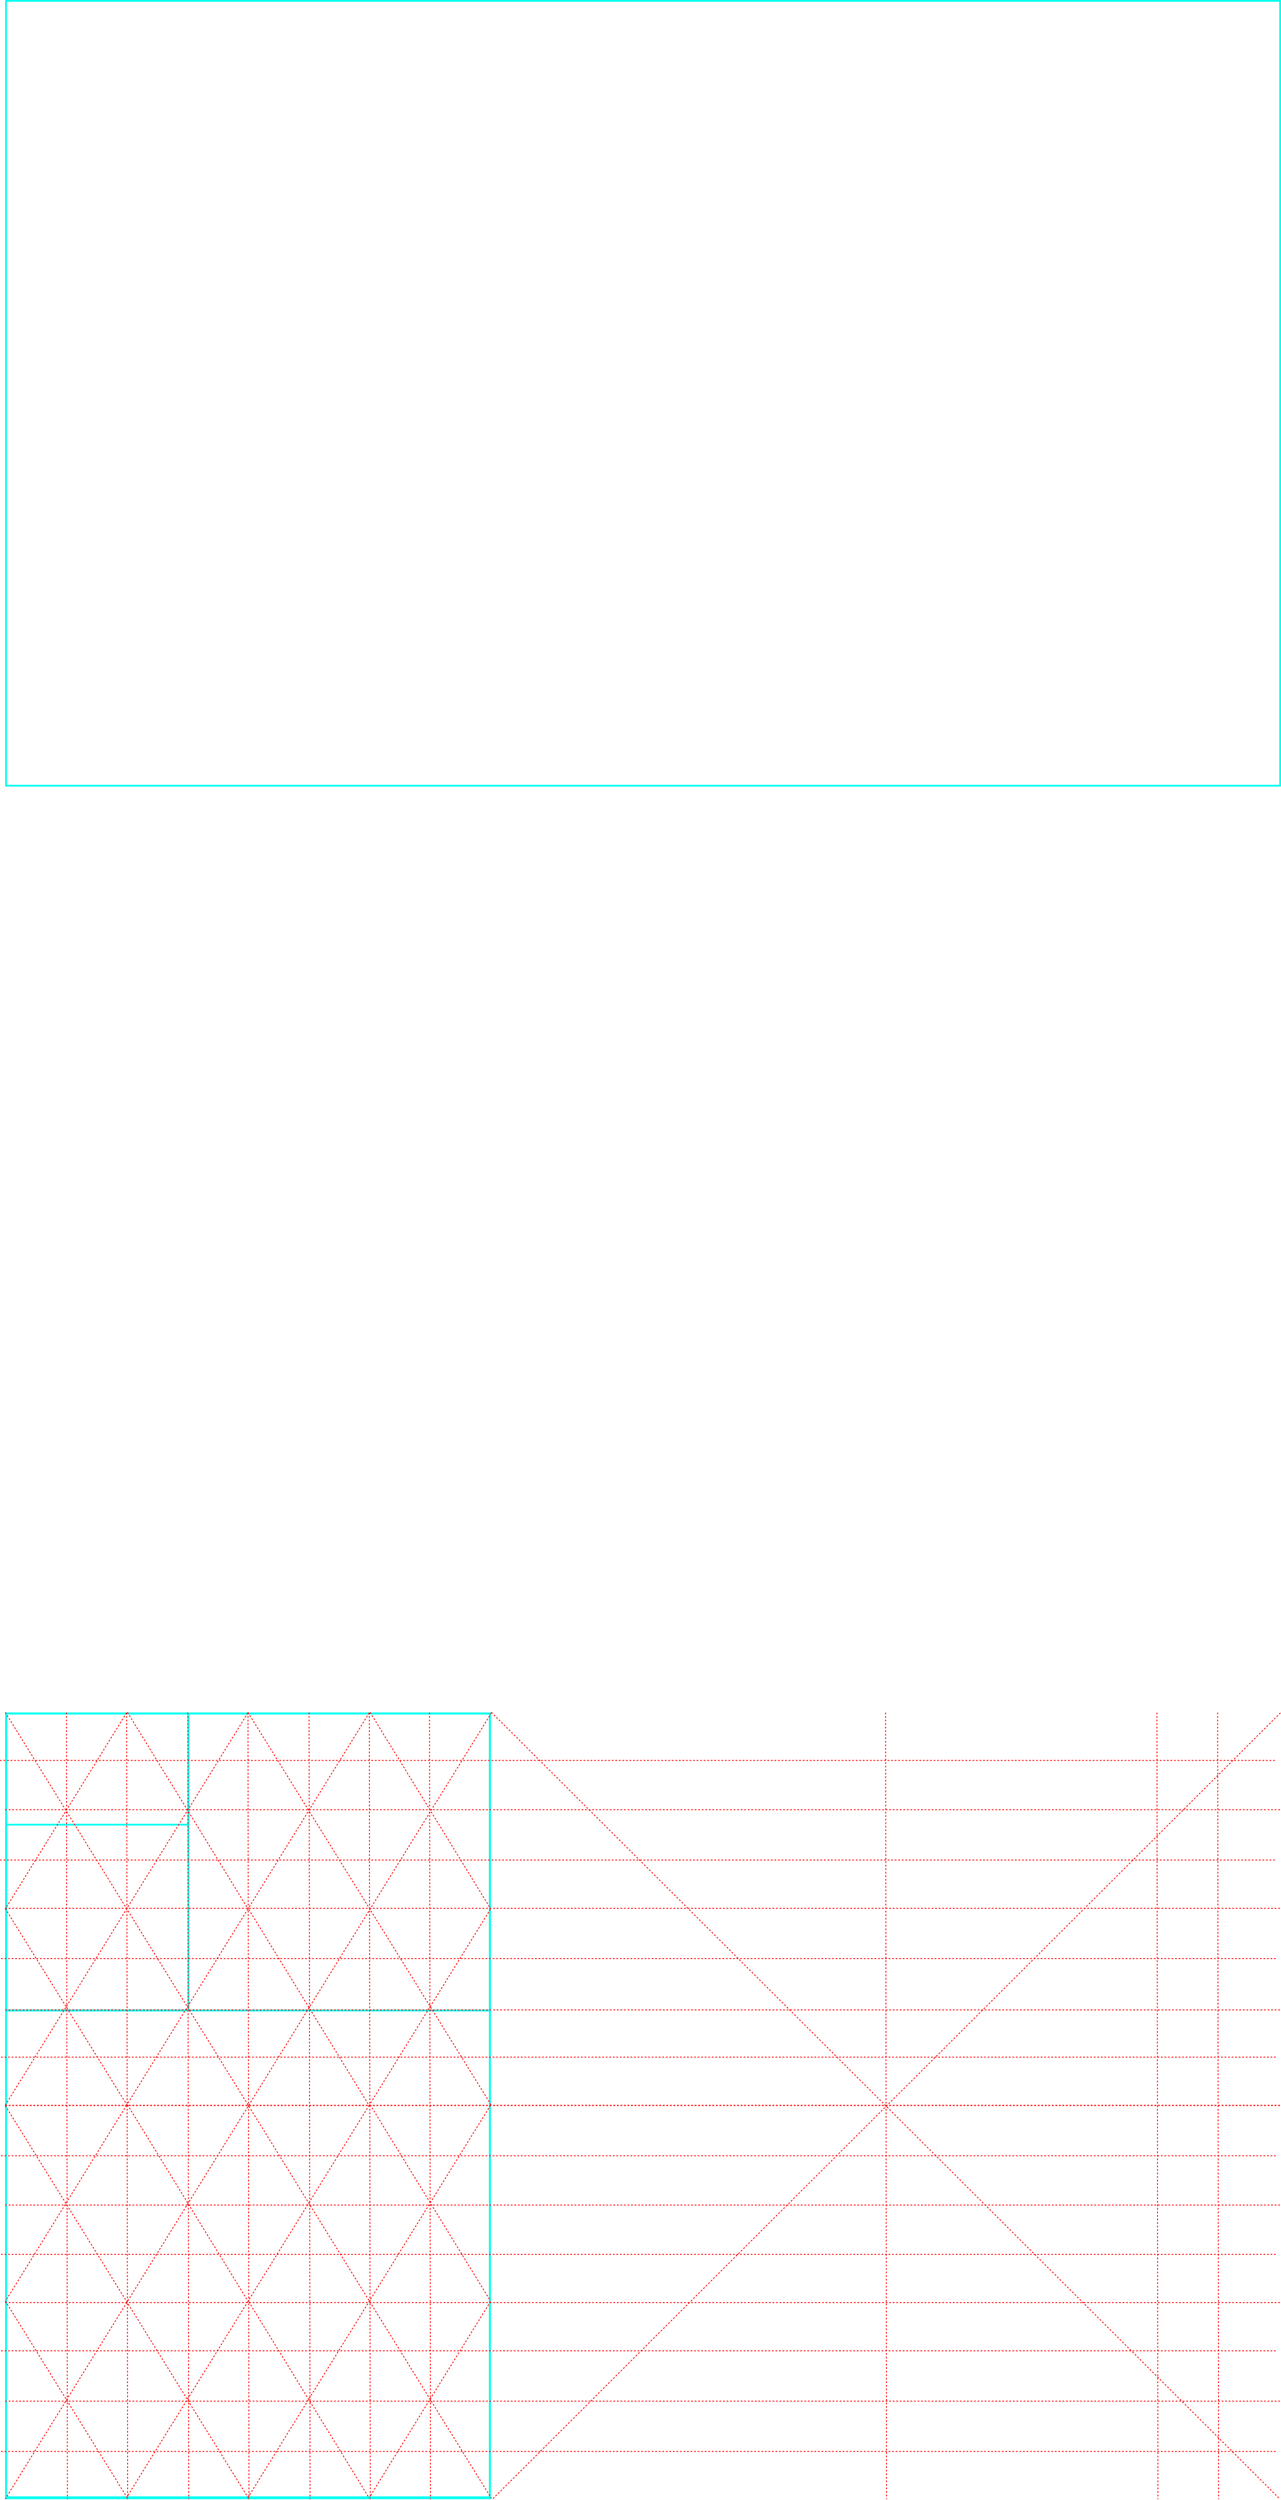 <svg width="1449" height="2826" viewBox="0 0 1449 2826" fill="none" xmlns="http://www.w3.org/2000/svg">
<rect x="6.819" y="1" width="1441.18" height="887.186" stroke="#00FFF0" stroke-width="2"/>
<rect x="554.159" y="1937" width="886.025" height="547.34" transform="rotate(90 554.159 1937)" stroke="#00FFF0" stroke-width="2"/>
<rect x="554.159" y="1937" width="887.186" height="547.34" transform="rotate(90 554.159 1937)" stroke="#00FFF0" stroke-width="2"/>
<rect x="554.159" y="2272.8" width="547.34" height="335.798" transform="rotate(-180 554.159 2272.8)" stroke="#00FFF0" stroke-width="2"/>
<rect x="6.819" y="1937" width="206.33" height="125.69" stroke="#00FFF0" stroke-width="2"/>
<rect x="6.819" y="2272.8" width="335.798" height="206.33" transform="rotate(-90 6.819 2272.8)" stroke="#00FFF0" stroke-width="2"/>
<line x1="1001.74" y1="1936" x2="1002.83" y2="2825.18" stroke="#FF0000" stroke-dasharray="2 2"/>
<line x1="1308.67" y1="1936" x2="1309.77" y2="2825.18" stroke="#FF0000" stroke-dasharray="2 2"/>
<line x1="1377.34" y1="1936" x2="1378.43" y2="2825.18" stroke="#FF0000" stroke-dasharray="2 2"/>
<line x1="417.749" y1="1936" x2="418.843" y2="2825.18" stroke="#FF0000" stroke-dasharray="2 2"/>
<line x1="485.864" y1="1936" x2="486.958" y2="2825.18" stroke="#FF0000" stroke-dasharray="2 2"/>
<line x1="349.633" y1="1936" x2="350.727" y2="2825.18" stroke="#FF0000" stroke-dasharray="2 2"/>
<line x1="143.283" y1="1936" x2="144.377" y2="2825.18" stroke="#FF0000" stroke-dasharray="2 2"/>
<line x1="75.167" y1="1936" x2="76.261" y2="2825.18" stroke="#FF0000" stroke-dasharray="2 2"/>
<line x1="280.516" y1="1936" x2="281.609" y2="2825.18" stroke="#FF0000" stroke-dasharray="2 2"/>
<line x1="212.4" y1="1936" x2="213.494" y2="2825.18" stroke="#FF0000" stroke-dasharray="2 2"/>
<line y1="-0.5" x2="1259.85" y2="-0.5" transform="matrix(0.708 0.706 -0.708 0.707 555.483 1936)" stroke="#FF0000" stroke-dasharray="2 2"/>
<line y1="-0.5" x2="523.015" y2="-0.5" transform="matrix(0.527 0.85 -0.851 0.525 280.016 1936)" stroke="#FF0000" stroke-dasharray="2 2"/>
<line y1="-0.5" x2="260.294" y2="-0.5" transform="matrix(0.523 0.852 -0.853 0.521 143.784 1936)" stroke="#FF0000" stroke-dasharray="2 2"/>
<line y1="-0.5" x2="262.196" y2="-0.5" transform="matrix(0.527 0.85 -0.851 0.525 5.55 2157.8)" stroke="#FF0000" stroke-dasharray="2 2"/>
<line y1="-0.5" x2="262.196" y2="-0.5" transform="matrix(0.527 0.85 -0.851 0.525 5.55 2601.39)" stroke="#FF0000" stroke-dasharray="2 2"/>
<line y1="-0.5" x2="260.294" y2="-0.5" transform="matrix(0.523 0.852 -0.853 0.521 143.784 2379.59)" stroke="#FF0000" stroke-dasharray="2 2"/>
<line y1="-0.5" x2="260.294" y2="-0.5" transform="matrix(0.523 0.852 -0.853 0.521 418.25 1936)" stroke="#FF0000" stroke-dasharray="2 2"/>
<line y1="-0.5" x2="260.294" y2="-0.5" transform="matrix(0.523 0.852 -0.853 0.521 281.018 2158.8)" stroke="#FF0000" stroke-dasharray="2 2"/>
<line y1="-0.5" x2="260.294" y2="-0.5" transform="matrix(0.523 0.852 -0.853 0.521 281.018 2602.39)" stroke="#FF0000" stroke-dasharray="2 2"/>
<line y1="-0.5" x2="260.294" y2="-0.5" transform="matrix(0.523 0.852 -0.853 0.521 418.25 2379.59)" stroke="#FF0000" stroke-dasharray="2 2"/>
<line y1="-0.5" x2="523.015" y2="-0.5" transform="matrix(0.527 0.85 -0.851 0.525 5.55 2380.59)" stroke="#FF0000" stroke-dasharray="2 2"/>
<line y1="-0.5" x2="1045.5" y2="-0.5" transform="matrix(0.526 0.85 -0.852 0.524 5.55 1936)" stroke="#FF0000" stroke-dasharray="2 2"/>
<line y1="-0.5" x2="1259.85" y2="-0.5" transform="matrix(-0.708 0.706 -0.708 -0.707 1448 1936)" stroke="#FF0000" stroke-dasharray="2 2"/>
<line y1="-0.5" x2="1045.5" y2="-0.5" transform="matrix(-0.526 0.85 -0.852 -0.524 555.483 1936)" stroke="#FF0000" stroke-dasharray="2 2"/>
<line x1="5.819" y1="2380.09" x2="1449" y2="2380.09" stroke="#FF0000" stroke-dasharray="2 2"/>
<line x1="5.819" y1="2380.09" x2="1449" y2="2380.09" stroke="#FF0000" stroke-dasharray="2 2"/>
<line x1="5.819" y1="2157.22" x2="1449" y2="2157.22" stroke="#FF0000" stroke-dasharray="2 2"/>
<line x1="5.819" y1="2602.97" x2="1449" y2="2602.97" stroke="#FF0000" stroke-dasharray="2 2"/>
<line x1="5.819" y1="2272.14" x2="1449" y2="2272.14" stroke="#FF0000" stroke-dasharray="2 2"/>
<line x1="5.819" y1="2714.41" x2="1449" y2="2714.41" stroke="#FF0000" stroke-dasharray="2 2"/>
<line x1="5.819" y1="2045.78" x2="1449" y2="2045.78" stroke="#FF0000" stroke-dasharray="2 2"/>
<line x1="3.32723e-08" y1="1990.06" x2="1443.18" y2="1990.06" stroke="#FF0000" stroke-dasharray="2 2"/>
<line x1="1.164" y1="2214.1" x2="1444.34" y2="2214.1" stroke="#FF0000" stroke-dasharray="2 2"/>
<line x1="1.164" y1="2436.97" x2="1444.34" y2="2436.97" stroke="#FF0000" stroke-dasharray="2 2"/>
<line x1="1.164" y1="2657.53" x2="1444.34" y2="2657.53" stroke="#FF0000" stroke-dasharray="2 2"/>
<line x1="3.32723e-08" y1="2102.66" x2="1443.18" y2="2102.66" stroke="#FF0000" stroke-dasharray="2 2"/>
<line x1="1.164" y1="2325.53" x2="1444.34" y2="2325.53" stroke="#FF0000" stroke-dasharray="2 2"/>
<line x1="1.164" y1="2548.41" x2="1444.34" y2="2548.41" stroke="#FF0000" stroke-dasharray="2 2"/>
<line x1="1.164" y1="2771.29" x2="1444.34" y2="2771.29" stroke="#FF0000" stroke-dasharray="2 2"/>
<line x1="5.819" y1="2492.69" x2="1449" y2="2492.69" stroke="#FF0000" stroke-dasharray="2 2"/>
<line y1="-0.5" x2="521.639" y2="-0.5" transform="matrix(-0.526 0.85 -0.852 -0.524 280.016 1936)" stroke="#FF0000" stroke-dasharray="2 2"/>
<line y1="-0.5" x2="260.819" y2="-0.5" transform="matrix(-0.526 0.85 -0.852 -0.524 142.783 1936)" stroke="#FF0000" stroke-dasharray="2 2"/>
<line y1="-0.5" x2="260.819" y2="-0.5" transform="matrix(-0.526 0.85 -0.852 -0.524 554.481 2157.8)" stroke="#FF0000" stroke-dasharray="2 2"/>
<line y1="-0.5" x2="260.819" y2="-0.5" transform="matrix(-0.526 0.85 -0.852 -0.524 554.481 2601.39)" stroke="#FF0000" stroke-dasharray="2 2"/>
<line y1="-0.5" x2="260.819" y2="-0.5" transform="matrix(-0.526 0.85 -0.852 -0.524 280.016 2157.8)" stroke="#FF0000" stroke-dasharray="2 2"/>
<line y1="-0.5" x2="260.819" y2="-0.5" transform="matrix(-0.526 0.85 -0.852 -0.524 280.016 2601.39)" stroke="#FF0000" stroke-dasharray="2 2"/>
<line y1="-0.5" x2="260.819" y2="-0.5" transform="matrix(-0.526 0.85 -0.852 -0.524 142.783 2379.59)" stroke="#FF0000" stroke-dasharray="2 2"/>
<line y1="-0.5" x2="260.819" y2="-0.5" transform="matrix(-0.526 0.85 -0.852 -0.524 417.248 1936)" stroke="#FF0000" stroke-dasharray="2 2"/>
<line y1="-0.5" x2="260.819" y2="-0.5" transform="matrix(-0.526 0.85 -0.852 -0.524 417.248 2379.59)" stroke="#FF0000" stroke-dasharray="2 2"/>
<line y1="-0.5" x2="521.639" y2="-0.5" transform="matrix(-0.526 0.85 -0.852 -0.524 554.481 2379.59)" stroke="#FF0000" stroke-dasharray="2 2"/>
</svg>
